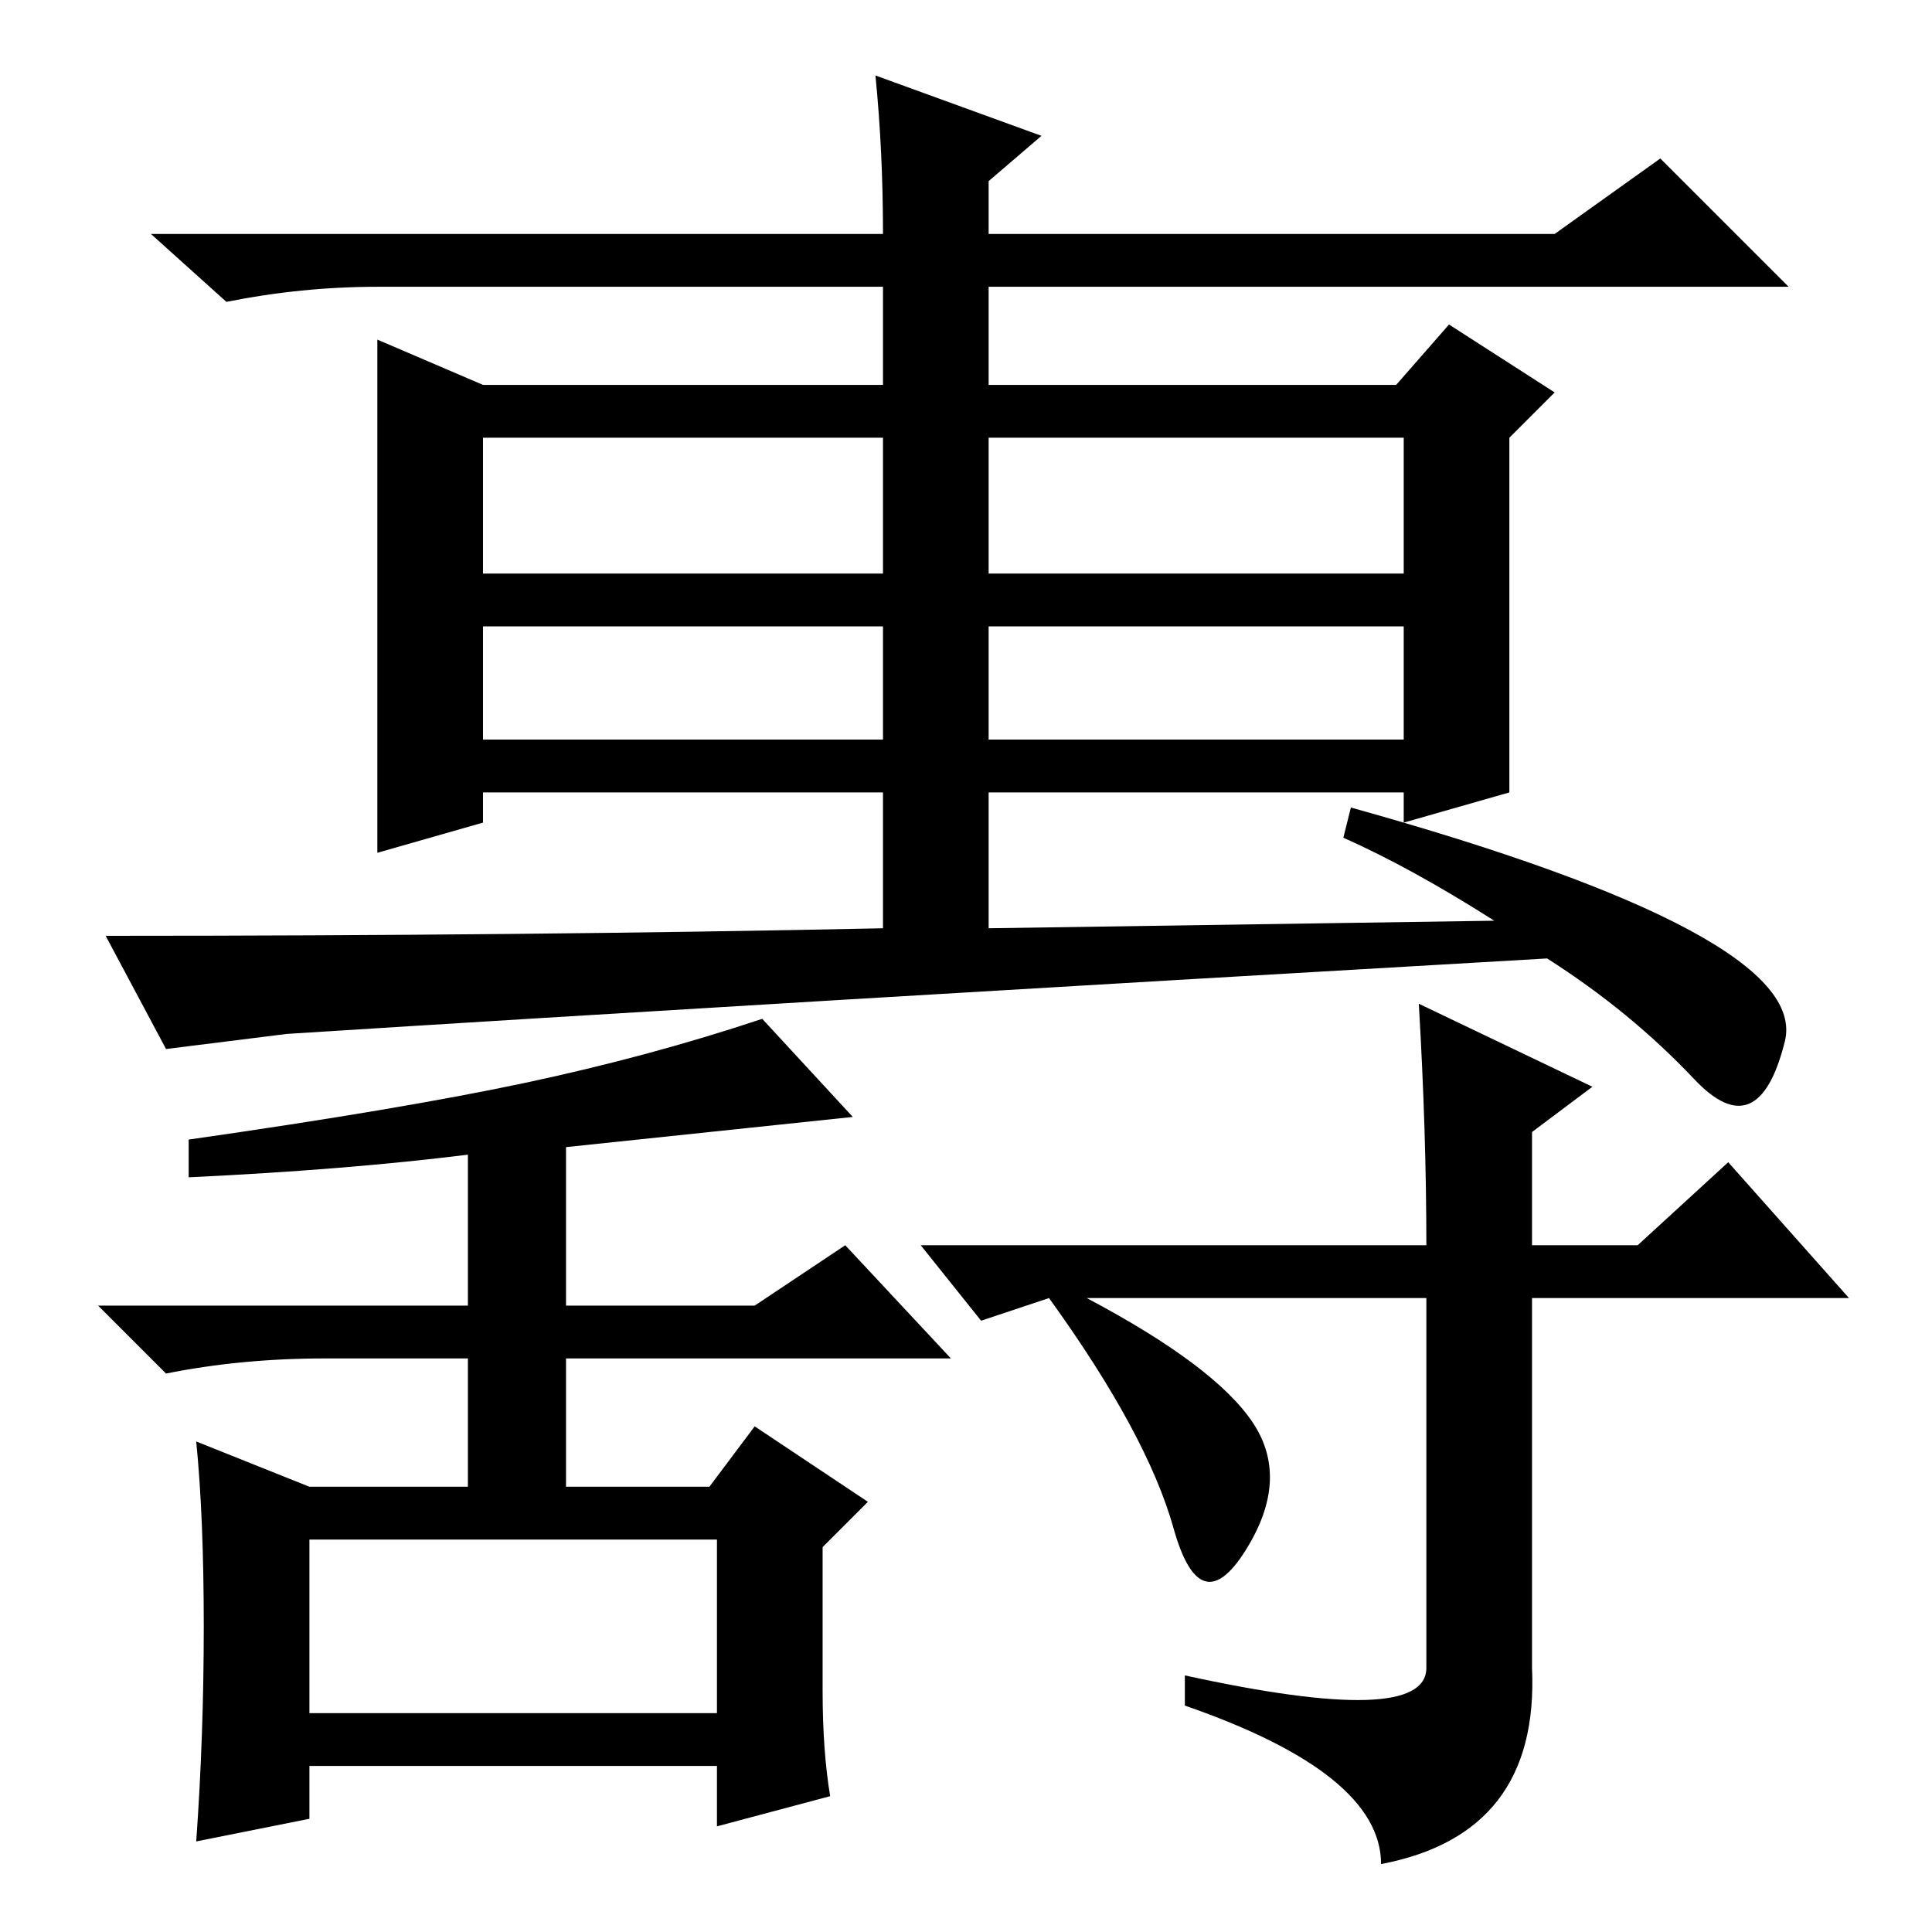 <?xml version="1.0" standalone="no"?>
<!DOCTYPE svg PUBLIC "-//W3C//DTD SVG 1.1//EN" "http://www.w3.org/Graphics/SVG/1.1/DTD/svg11.dtd" >
<svg xmlns="http://www.w3.org/2000/svg" xmlns:xlink="http://www.w3.org/1999/xlink" version="1.1" viewBox="0 -36 256 256">
  <g transform="matrix(1 0 0 -1 0 220)">
   <path fill="currentColor"
d="M220 235l17 -17h-106v-13h54l7 8l14 -9l-6 -6v-47l-14 -4v4h-55v-18l67 1q-11 7 -20 11l1 4q61 -17 57.5 -31t-12 -5t-19.5 16q-104 -6 -167 -10l-16 -2l-8 15q56 0 103 1v18h-53v-4l-14 -4v68l14 -6h53v13h-67q-10 0 -20 -2l-10 9h97q0 11 -1 21l22 -8l-7 -6v-7h75z
M64 198v-18h53v18h-53zM131 198v-18h55v18h-55zM186 173h-55v-15h55v15zM117 173h-53v-15h53v15zM95 22h-54v-7l-15 -3q1 14 1 28.5t-1 24.5l15 -6h21v17h-19q-11 0 -21 -2l-9 9h49v20q-16 -2 -37 -3v5q28 4 44.5 7.5t31.5 8.5l12 -13l-38 -4v-21h25l12 8l14 -15h-51v-17h19
l6 8l15 -10l-6 -6v-19q0 -8 1 -14l-15 -4v8zM41 29h54v23h-54v-23zM203 84v-49q1 -22 -20 -26q0 12 -26 21v4q32 -7 32 1v49h-45q17 -9 22 -16.5t-1 -17t-9.5 3t-16.5 30.5l-9 -3l-8 10h67q0 15 -1 32l23 -11l-8 -6v-15h14l12 11l16 -18h-42z" />
  </g>

</svg>
